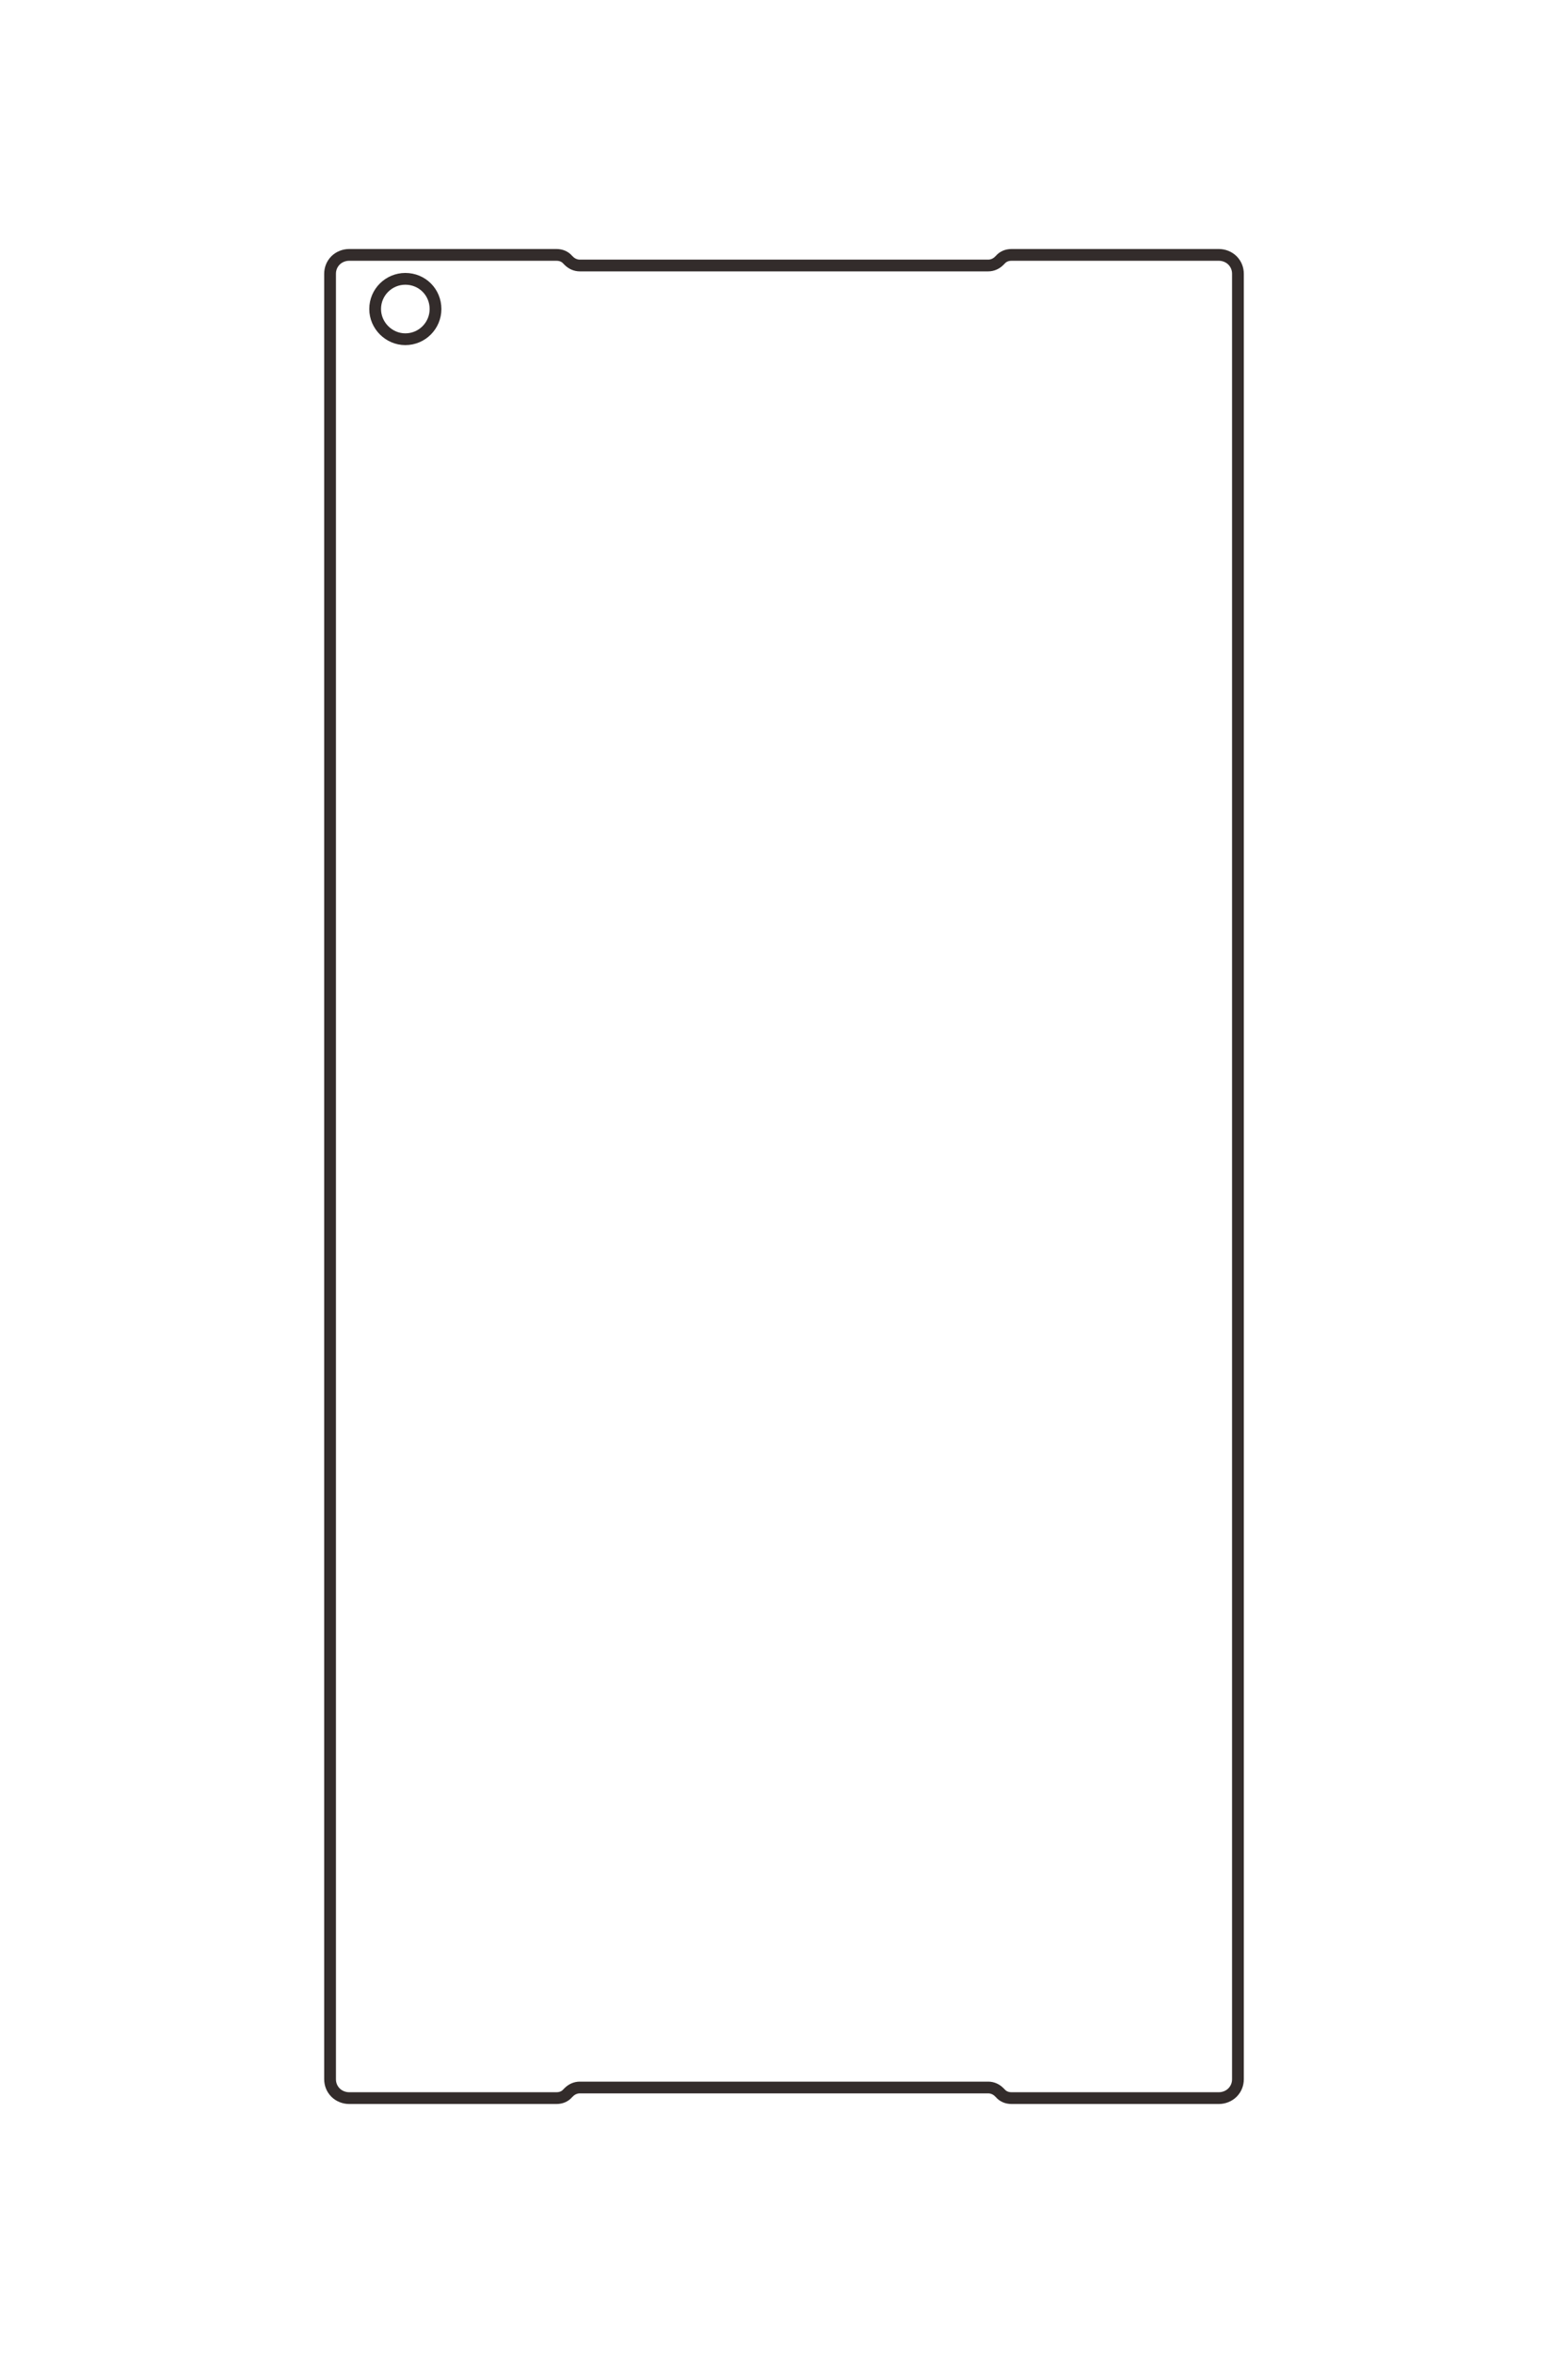 <?xml version="1.0" encoding="UTF-8"?>
<!DOCTYPE svg PUBLIC "-//W3C//DTD SVG 1.1//EN" "http://www.w3.org/Graphics/SVG/1.1/DTD/svg11.dtd">
<!-- Creator: CorelDRAW X8 -->
<svg xmlns="http://www.w3.org/2000/svg" xml:space="preserve" width="40mm" height="60mm" version="1.1" style="shape-rendering:geometricPrecision; text-rendering:geometricPrecision; image-rendering:optimizeQuality; fill-rule:evenodd; clip-rule:evenodd"
viewBox="0 0 4000 6000"
 xmlns:xlink="http://www.w3.org/1999/xlink">
 <defs>
  <style type="text/css">
   <![CDATA[
    .str0 {stroke:#332C2B;stroke-width:30;stroke-linejoin:bevel}
    .fil0 {fill:none}
   ]]>
  </style>
 </defs>
 <g id="图层_x0020_1">
  <g id="_2336550670112">
   <path class="fil0 str0" d="M1111 788c0,-43 -34,-77 -77,-77 -42,0 -77,34 -77,77 0,42 35,77 77,77 43,0 77,-35 77,-77z"/>
   <path class="fil0 str0" d="M1448 662c-7,-8 -17,-12 -28,-12l-530 0c-12,0 -25,5 -34,14 -9,9 -14,21 -14,34l0 4604c0,13 5,25 14,34 9,9 22,14 34,14l530 0c11,0 21,-4 28,-12l3 -3c8,-8 18,-12 28,-12l1042 0c10,0 20,4 28,12l3 3c7,8 17,12 28,12l530 0c12,0 25,-5 34,-14 9,-9 14,-21 14,-34l0 -4604c0,-13 -5,-25 -14,-34 -9,-9 -22,-14 -34,-14l-530 0c-11,0 -21,4 -28,12l-3 3c-8,8 -18,12 -28,12l-1042 0c-10,0 -20,-4 -28,-12l-3 -3z"/>
  </g>
 </g>
</svg>

